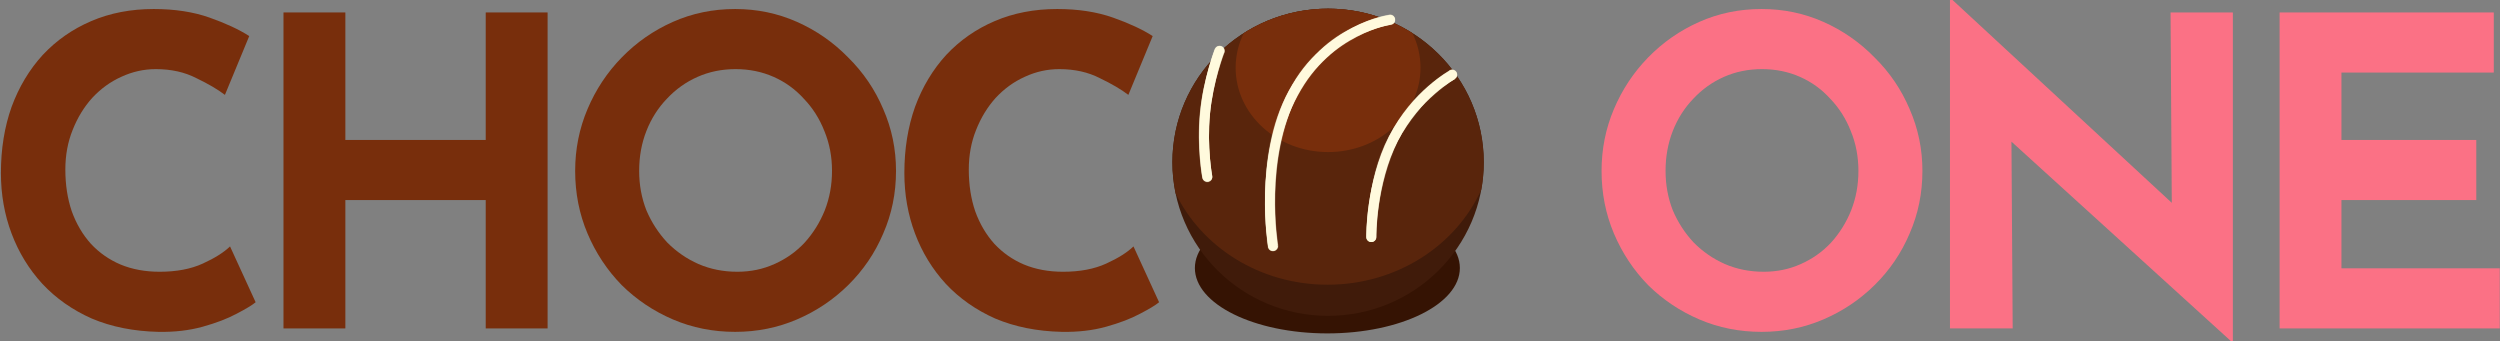<svg width="2593" height="354" viewBox="0 0 2593 354" fill="none" xmlns="http://www.w3.org/2000/svg">
<rect x="0" y="0" width="2593" height="354" fill="#808080" stroke="none"/>
<path d="M265.152 313.479C261.612 316.448 254.973 320.455 245.238 325.502C235.797 330.548 224.143 335.001 210.276 338.86C196.41 342.72 181.068 344.501 164.252 344.204C138.584 343.61 115.572 339.009 95.215 330.4C75.153 321.494 58.041 309.472 43.88 294.332C30.013 279.192 19.392 261.826 12.016 242.234C4.641 222.642 0.953 201.713 0.953 179.449C0.953 154.513 4.641 131.655 12.016 110.875C19.687 90.096 30.456 72.136 44.322 56.996C58.483 41.857 75.3 30.131 94.772 21.819C114.244 13.507 135.781 9.351 159.384 9.351C181.216 9.351 200.54 12.319 217.357 18.257C234.174 24.194 247.893 30.576 258.514 37.404L233.289 98.408C225.913 92.767 216.03 86.979 203.638 81.041C191.542 74.808 177.528 71.691 161.596 71.691C149.205 71.691 137.257 74.362 125.75 79.706C114.539 84.752 104.508 92.025 95.657 101.525C87.101 111.024 80.316 122.156 75.3 134.921C70.285 147.389 67.777 161.044 67.777 175.887C67.777 191.62 69.99 206.018 74.415 219.079C79.136 232.141 85.774 243.421 94.33 252.921C102.886 262.123 113.064 269.248 124.865 274.294C136.961 279.341 150.533 281.864 165.579 281.864C182.986 281.864 197.885 279.044 210.276 273.404C222.668 267.764 232.109 261.826 238.599 255.592L265.152 313.479Z" fill="#782E0C"/>
<path d="M567.97 12.913V340.642H503.801V207.502H358.204V340.642H294.035V12.913H358.204V145.162H503.801V12.913H567.97Z" fill="#782E0C"/>
<path d="M596.556 177.223C596.556 154.662 600.834 133.288 609.39 113.102C617.946 92.916 629.747 75.104 644.793 59.668C660.135 43.935 677.837 31.615 697.899 22.709C717.961 13.804 739.498 9.351 762.51 9.351C785.228 9.351 806.617 13.804 826.679 22.709C846.741 31.615 864.443 43.935 879.785 59.668C895.421 75.104 907.518 92.916 916.074 113.102C924.924 133.288 929.35 154.662 929.35 177.223C929.35 200.377 924.924 222.048 916.074 242.234C907.518 262.42 895.421 280.231 879.785 295.668C864.443 310.808 846.741 322.682 826.679 331.291C806.617 339.899 785.228 344.204 762.51 344.204C739.498 344.204 717.961 339.899 697.899 331.291C677.837 322.682 660.135 310.808 644.793 295.668C629.747 280.231 617.946 262.42 609.39 242.234C600.834 222.048 596.556 200.377 596.556 177.223ZM662.938 177.223C662.938 191.769 665.446 205.424 670.461 218.189C675.772 230.657 683 241.789 692.146 251.585C701.587 261.084 712.355 268.506 724.452 273.849C736.843 279.192 750.267 281.864 764.723 281.864C778.59 281.864 791.423 279.192 803.225 273.849C815.321 268.506 825.794 261.084 834.645 251.585C843.496 241.789 850.429 230.657 855.445 218.189C860.46 205.424 862.968 191.769 862.968 177.223C862.968 162.38 860.313 148.576 855.002 135.811C849.987 123.047 842.906 111.914 833.76 102.415C824.909 92.619 814.436 85.049 802.339 79.706C790.243 74.362 777.114 71.691 762.953 71.691C748.792 71.691 735.663 74.362 723.566 79.706C711.47 85.049 700.849 92.619 691.703 102.415C682.557 111.914 675.477 123.047 670.461 135.811C665.446 148.576 662.938 162.38 662.938 177.223Z" fill="#782E0C"/>
<path d="M1202.21 313.479C1198.67 316.448 1192.03 320.455 1182.29 325.502C1172.85 330.548 1161.2 335.001 1147.33 338.86C1133.46 342.72 1118.12 344.501 1101.31 344.204C1075.64 343.61 1052.63 339.009 1032.27 330.4C1012.21 321.494 995.095 309.472 980.934 294.332C967.067 279.192 956.446 261.826 949.071 242.234C941.695 222.642 938.007 201.713 938.007 179.449C938.007 154.513 941.695 131.655 949.071 110.875C956.742 90.096 967.51 72.136 981.377 56.996C995.538 41.857 1012.35 30.131 1031.83 21.819C1051.3 13.507 1072.84 9.351 1096.44 9.351C1118.27 9.351 1137.59 12.319 1154.41 18.257C1171.23 24.194 1184.95 30.576 1195.57 37.404L1170.34 98.408C1162.97 92.767 1153.08 86.979 1140.69 81.041C1128.6 74.808 1114.58 71.691 1098.65 71.691C1086.26 71.691 1074.31 74.362 1062.8 79.706C1051.59 84.752 1041.56 92.025 1032.71 101.525C1024.16 111.024 1017.37 122.156 1012.35 134.921C1007.34 147.389 1004.83 161.044 1004.83 175.887C1004.83 191.62 1007.04 206.018 1011.47 219.079C1016.19 232.141 1022.83 243.421 1031.38 252.921C1039.94 262.123 1050.12 269.248 1061.92 274.294C1074.02 279.341 1087.59 281.864 1102.63 281.864C1120.04 281.864 1134.94 279.044 1147.33 273.404C1159.72 267.764 1169.16 261.826 1175.65 255.592L1202.21 313.479Z" fill="#782E0C"/>
<path d="M1661.14 177.223C1661.14 154.662 1665.41 133.288 1673.97 113.102C1682.53 92.916 1694.33 75.104 1709.37 59.668C1724.71 43.935 1742.42 31.615 1762.48 22.709C1782.54 13.804 1804.08 9.351 1827.09 9.351C1849.81 9.351 1871.2 13.804 1891.26 22.709C1911.32 31.615 1929.02 43.935 1944.36 59.668C1960 75.104 1972.1 92.916 1980.65 113.102C1989.5 133.288 1993.93 154.662 1993.93 177.223C1993.93 200.377 1989.5 222.048 1980.65 242.234C1972.1 262.42 1960 280.231 1944.36 295.668C1929.02 310.808 1911.32 322.682 1891.26 331.291C1871.2 339.899 1849.81 344.204 1827.09 344.204C1804.08 344.204 1782.54 339.899 1762.48 331.291C1742.42 322.682 1724.71 310.808 1709.37 295.668C1694.33 280.231 1682.53 262.42 1673.97 242.234C1665.41 222.048 1661.14 200.377 1661.14 177.223ZM1727.52 177.223C1727.52 191.769 1730.03 205.424 1735.04 218.189C1740.35 230.657 1747.58 241.789 1756.73 251.585C1766.17 261.084 1776.94 268.506 1789.03 273.849C1801.42 279.192 1814.85 281.864 1829.3 281.864C1843.17 281.864 1856 279.192 1867.8 273.849C1879.9 268.506 1890.37 261.084 1899.23 251.585C1908.08 241.789 1915.01 230.657 1920.02 218.189C1925.04 205.424 1927.55 191.769 1927.55 177.223C1927.55 162.38 1924.89 148.576 1919.58 135.811C1914.57 123.047 1907.49 111.914 1898.34 102.415C1889.49 92.619 1879.02 85.049 1866.92 79.706C1854.82 74.362 1841.69 71.691 1827.53 71.691C1813.37 71.691 1800.24 74.362 1788.15 79.706C1776.05 85.049 1765.43 92.619 1756.28 102.415C1747.14 111.914 1740.06 123.047 1735.04 135.811C1730.03 148.576 1727.52 162.38 1727.52 177.223Z" fill="#FB7185"/>
<path d="M2314.14 354L2067.2 129.577L2086.23 140.264L2087.56 340.642H2022.5V0H2025.16L2266.79 223.532L2252.62 217.298L2251.3 12.913H2315.91V354H2314.14Z" fill="#FB7185"/>
<path d="M2364.39 12.913H2586.54V75.253H2428.55V145.162H2568.4V207.502H2428.55V278.302H2592.74V340.642H2364.39V12.913Z" fill="#FB7185"/>
<ellipse cx="1376.75" cy="278.01" rx="137.422" ry="67.799" fill="#351303"/>
<ellipse cx="1377.48" cy="168.292" rx="161.479" ry="159.292" fill="#401B0A"/>
<path fill-rule="evenodd" clip-rule="evenodd" d="M1219.27 200.333C1217.13 189.983 1216 179.267 1216 168.292C1216 80.318 1288.3 9 1377.48 9C1466.66 9 1538.96 80.318 1538.96 168.292C1538.96 177.989 1538.08 187.484 1536.4 196.703C1510.23 254.631 1448.71 295.304 1376.98 295.304C1306.77 295.304 1246.33 256.323 1219.27 200.333Z" fill="#59250C"/>
<path fill-rule="evenodd" clip-rule="evenodd" d="M1377.48 157.722C1430.43 157.722 1473.35 118.554 1473.35 70.238C1473.35 57.455 1470.34 45.313 1464.94 34.367C1439.74 18.316 1409.71 9 1377.48 9C1345.25 9 1315.22 18.315 1290.02 34.366C1284.62 45.312 1281.61 57.455 1281.61 70.238C1281.61 118.554 1324.53 157.722 1377.48 157.722Z" fill="#782E0C"/>
<mask id="path-6-inside-1_254_162" fill="white">
<path fill-rule="evenodd" clip-rule="evenodd" d="M1508.84 81.871C1510.29 80.971 1511.26 79.363 1511.26 77.529C1511.26 74.711 1508.97 72.426 1506.15 72.426C1504.75 72.426 1503.47 72.996 1502.55 73.917C1502.45 73.974 1502.35 74.034 1502.25 74.096C1501.1 74.777 1499.47 75.789 1497.44 77.143C1493.39 79.852 1487.78 83.936 1481.42 89.498C1468.71 100.616 1452.94 117.694 1440.74 141.545C1428.53 165.388 1422.68 191.429 1419.86 211.365C1418.44 221.361 1417.78 229.887 1417.47 235.929C1417.32 238.951 1417.25 241.355 1417.23 243.015C1417.21 243.845 1417.21 244.488 1417.21 244.931C1417.21 245.152 1417.21 245.322 1417.21 245.441L1417.21 245.52L1417.21 245.579L1417.21 245.618L1417.21 245.634C1417.21 245.634 1417.21 245.634 1417.22 245.634C1417.21 245.733 1417.21 245.833 1417.21 245.934C1417.21 248.752 1419.5 251.037 1422.31 251.037C1425.13 251.037 1427.42 248.752 1427.42 245.934C1427.42 245.789 1427.41 245.646 1427.4 245.504C1427.42 245.504 1427.42 245.504 1427.42 245.504L1427.42 245.501L1427.42 245.48L1427.42 245.378C1427.41 245.283 1427.41 245.137 1427.41 244.941C1427.41 244.549 1427.42 243.958 1427.43 243.182C1427.46 241.631 1427.52 239.344 1427.67 236.449C1427.96 230.655 1428.6 222.437 1429.96 212.795C1432.7 193.455 1438.33 168.645 1449.82 146.195C1461.31 123.754 1476.16 107.661 1488.14 97.181C1494.13 91.945 1499.38 88.124 1503.12 85.626C1504.98 84.378 1506.47 83.462 1507.47 82.866C1507.97 82.568 1508.35 82.35 1508.59 82.212C1508.72 82.142 1508.81 82.093 1508.86 82.062L1508.92 82.032L1508.92 82.029C1508.92 82.029 1508.92 82.029 1508.84 81.871Z"/>
</mask>
<path fill-rule="evenodd" clip-rule="evenodd" d="M1508.84 81.871C1510.29 80.971 1511.26 79.363 1511.26 77.529C1511.26 74.711 1508.97 72.426 1506.15 72.426C1504.75 72.426 1503.47 72.996 1502.55 73.917C1502.45 73.974 1502.35 74.034 1502.25 74.096C1501.1 74.777 1499.47 75.789 1497.44 77.143C1493.39 79.852 1487.78 83.936 1481.42 89.498C1468.71 100.616 1452.94 117.694 1440.74 141.545C1428.53 165.388 1422.68 191.429 1419.86 211.365C1418.44 221.361 1417.78 229.887 1417.47 235.929C1417.32 238.951 1417.25 241.355 1417.23 243.015C1417.21 243.845 1417.21 244.488 1417.21 244.931C1417.21 245.152 1417.21 245.322 1417.21 245.441L1417.21 245.52L1417.21 245.579L1417.21 245.618L1417.21 245.634C1417.21 245.634 1417.21 245.634 1417.22 245.634C1417.21 245.733 1417.21 245.833 1417.21 245.934C1417.21 248.752 1419.5 251.037 1422.31 251.037C1425.13 251.037 1427.42 248.752 1427.42 245.934C1427.42 245.789 1427.41 245.646 1427.4 245.504C1427.42 245.504 1427.42 245.504 1427.42 245.504L1427.42 245.501L1427.42 245.48L1427.42 245.378C1427.41 245.283 1427.41 245.137 1427.41 244.941C1427.41 244.549 1427.42 243.958 1427.43 243.182C1427.46 241.631 1427.52 239.344 1427.67 236.449C1427.96 230.655 1428.6 222.437 1429.96 212.795C1432.7 193.455 1438.33 168.645 1449.82 146.195C1461.31 123.754 1476.16 107.661 1488.14 97.181C1494.13 91.945 1499.38 88.124 1503.12 85.626C1504.98 84.378 1506.47 83.462 1507.47 82.866C1507.97 82.568 1508.35 82.35 1508.59 82.212C1508.72 82.142 1508.81 82.093 1508.86 82.062L1508.92 82.032L1508.92 82.029C1508.92 82.029 1508.92 82.029 1508.84 81.871Z" fill="#FFFADD"/>
<path d="M1508.84 81.871L1508.31 81.02L1507.51 81.515L1507.96 82.344L1508.84 81.871ZM1502.55 73.917L1503.06 74.779L1503.16 74.715L1503.25 74.625L1502.55 73.917ZM1502.25 74.096L1502.76 74.955L1502.76 74.955L1502.25 74.096ZM1497.44 77.143L1496.89 76.312L1496.89 76.312L1497.44 77.143ZM1481.42 89.498L1482.08 90.251L1482.08 90.251L1481.42 89.498ZM1440.74 141.545L1441.63 142.001L1440.74 141.545ZM1419.86 211.365L1420.85 211.505L1420.85 211.505L1419.86 211.365ZM1417.47 235.929L1418.47 235.98L1418.47 235.98L1417.47 235.929ZM1417.23 243.015L1418.23 243.031L1418.23 243.031L1417.23 243.015ZM1417.21 244.931L1418.21 244.932L1418.21 244.932L1417.21 244.931ZM1417.21 245.441L1416.21 245.447L1416.21 245.448L1417.21 245.441ZM1417.21 245.52L1416.21 245.527L1416.21 245.529L1417.21 245.52ZM1417.21 245.579L1416.21 245.588L1416.21 245.589L1417.21 245.579ZM1417.21 245.618L1416.21 245.628L1416.21 245.63L1417.21 245.618ZM1417.21 245.634L1416.21 245.646L1416.21 245.647L1417.21 245.634ZM1417.22 245.634L1418.22 245.692L1418.28 244.642L1417.23 244.634L1417.22 245.634ZM1427.4 245.504L1427.39 244.504L1426.31 244.512L1426.4 245.587L1427.4 245.504ZM1427.42 245.504L1426.42 245.516L1428.42 245.504H1427.42ZM1427.42 245.501L1426.42 245.511L1426.42 245.513L1427.42 245.501ZM1427.42 245.48L1426.42 245.487L1426.42 245.49L1427.42 245.48ZM1427.42 245.378L1426.42 245.384L1426.42 245.385L1427.42 245.378ZM1427.41 244.941L1426.41 244.94L1426.41 244.94L1427.41 244.941ZM1427.43 243.182L1426.43 243.166L1426.43 243.166L1427.43 243.182ZM1427.67 236.449L1426.67 236.398L1426.67 236.398L1427.67 236.449ZM1429.96 212.795L1428.97 212.655L1428.97 212.655L1429.96 212.795ZM1449.82 146.195L1448.93 145.74L1448.93 145.74L1449.82 146.195ZM1488.14 97.181L1488.8 97.934L1488.8 97.934L1488.14 97.181ZM1503.12 85.626L1502.56 84.795L1502.56 84.795L1503.12 85.626ZM1507.47 82.866L1506.96 82.007L1506.96 82.007L1507.47 82.866ZM1508.59 82.212L1508.1 81.341L1508.1 81.341L1508.59 82.212ZM1508.86 82.062L1508.38 81.185L1508.38 81.186L1508.86 82.062ZM1508.92 82.032L1508.44 81.153L1508.44 81.154L1508.92 82.032ZM1508.92 82.029L1509.4 82.908L1508.45 81.145L1508.92 82.029ZM1510.26 77.529C1510.26 79.002 1509.48 80.295 1508.31 81.02L1509.36 82.721C1511.1 81.646 1512.26 79.723 1512.26 77.529H1510.26ZM1506.15 73.426C1508.42 73.426 1510.26 75.263 1510.26 77.529H1512.26C1512.26 74.158 1509.52 71.426 1506.15 71.426V73.426ZM1503.25 74.625C1504 73.883 1505.02 73.426 1506.15 73.426V71.426C1504.47 71.426 1502.94 72.109 1501.84 73.21L1503.25 74.625ZM1502.04 73.056C1501.94 73.113 1501.84 73.173 1501.74 73.236L1502.76 74.955C1502.86 74.894 1502.96 74.835 1503.06 74.779L1502.04 73.056ZM1501.74 73.236C1500.58 73.926 1498.93 74.947 1496.89 76.312L1498 77.975C1500.01 76.63 1501.63 75.628 1502.76 74.955L1501.74 73.236ZM1496.89 76.312C1492.81 79.041 1487.16 83.151 1480.76 88.746L1482.08 90.251C1488.4 84.721 1493.98 80.662 1498 77.975L1496.89 76.312ZM1480.76 88.746C1467.98 99.925 1452.12 117.1 1439.84 141.09L1441.63 142.001C1453.76 118.288 1469.44 101.306 1482.08 90.251L1480.76 88.746ZM1439.84 141.09C1427.57 165.069 1421.7 191.23 1418.87 211.225L1420.85 211.505C1423.66 191.627 1429.49 165.708 1441.63 142.001L1439.84 141.09ZM1418.87 211.225C1417.45 221.255 1416.78 229.812 1416.47 235.878L1418.47 235.98C1418.78 229.963 1419.44 221.466 1420.85 211.505L1418.87 211.225ZM1416.47 235.878C1416.32 238.913 1416.25 241.328 1416.23 242.998L1418.23 243.031C1418.25 241.382 1418.32 238.99 1418.47 235.98L1416.47 235.878ZM1416.23 242.998C1416.21 243.833 1416.21 244.482 1416.21 244.93L1418.21 244.932C1418.21 244.494 1418.21 243.856 1418.23 243.031L1416.23 242.998ZM1416.21 244.93C1416.21 245.153 1416.21 245.326 1416.21 245.447L1418.21 245.435C1418.21 245.319 1418.21 245.15 1418.21 244.932L1416.21 244.93ZM1416.21 245.448L1416.21 245.527L1418.21 245.513L1418.21 245.434L1416.21 245.448ZM1416.21 245.529L1416.21 245.588L1418.21 245.57L1418.21 245.512L1416.21 245.529ZM1416.21 245.589L1416.21 245.628L1418.21 245.607L1418.21 245.568L1416.21 245.589ZM1416.21 245.63L1416.21 245.646L1418.21 245.622L1418.21 245.606L1416.21 245.63ZM1416.21 245.647C1416.21 245.647 1416.21 245.647 1416.21 245.647C1416.21 245.647 1416.21 245.647 1416.21 245.647C1416.21 245.648 1416.21 245.649 1416.21 245.65C1416.21 245.651 1416.21 245.654 1416.21 245.658C1416.21 245.666 1416.21 245.678 1416.21 245.693C1416.21 245.723 1416.22 245.771 1416.23 245.829C1416.26 245.957 1416.31 246.103 1416.42 246.241C1416.6 246.488 1416.85 246.567 1416.91 246.586C1416.99 246.613 1417.06 246.622 1417.08 246.625C1417.11 246.629 1417.13 246.631 1417.14 246.632C1417.18 246.634 1417.21 246.634 1417.21 246.634L1417.23 244.634C1417.23 244.634 1417.23 244.634 1417.24 244.635C1417.24 244.635 1417.26 244.635 1417.28 244.637C1417.29 244.637 1417.32 244.639 1417.35 244.643C1417.37 244.646 1417.43 244.655 1417.52 244.682C1417.58 244.701 1417.82 244.78 1418.01 245.027C1418.23 245.318 1418.21 245.636 1418.21 245.621L1416.21 245.647ZM1416.22 245.577C1416.21 245.695 1416.21 245.814 1416.21 245.934H1418.21C1418.21 245.853 1418.21 245.772 1418.22 245.692L1416.22 245.577ZM1416.21 245.934C1416.21 249.304 1418.94 252.037 1422.31 252.037V250.037C1420.05 250.037 1418.21 248.2 1418.21 245.934H1416.21ZM1422.31 252.037C1425.68 252.037 1428.42 249.304 1428.42 245.934H1426.42C1426.42 248.2 1424.58 250.037 1422.31 250.037V252.037ZM1428.42 245.934C1428.42 245.761 1428.41 245.59 1428.4 245.421L1426.4 245.587C1426.41 245.701 1426.42 245.817 1426.42 245.934H1428.42ZM1427.41 246.504C1427.42 246.504 1427.41 246.504 1427.4 246.504C1427.4 246.504 1427.39 246.504 1427.38 246.503C1427.38 246.503 1427.36 246.502 1427.33 246.5C1427.32 246.499 1427.29 246.496 1427.25 246.49C1427.23 246.486 1427.15 246.473 1427.05 246.436C1426.97 246.403 1426.74 246.3 1426.57 246.036C1426.48 245.9 1426.45 245.766 1426.43 245.659C1426.42 245.609 1426.42 245.569 1426.42 245.543C1426.42 245.531 1426.42 245.52 1426.42 245.514C1426.42 245.511 1426.42 245.508 1426.42 245.507C1426.42 245.506 1426.42 245.505 1426.42 245.505C1426.42 245.504 1426.42 245.504 1426.42 245.504H1428.42C1428.42 245.504 1428.42 245.504 1428.42 245.503C1428.42 245.503 1428.42 245.502 1428.42 245.501C1428.42 245.5 1428.42 245.497 1428.42 245.494C1428.42 245.487 1428.42 245.477 1428.42 245.464C1428.41 245.439 1428.41 245.398 1428.4 245.349C1428.39 245.242 1428.35 245.108 1428.26 244.972C1428.1 244.708 1427.86 244.605 1427.78 244.572C1427.68 244.535 1427.61 244.522 1427.58 244.517C1427.54 244.512 1427.52 244.509 1427.5 244.508C1427.48 244.505 1427.45 244.505 1427.45 244.504C1427.44 244.504 1427.43 244.504 1427.43 244.504C1427.41 244.504 1427.4 244.504 1427.39 244.504L1427.41 246.504ZM1428.42 245.492L1428.42 245.489L1426.42 245.513L1426.42 245.516L1428.42 245.492ZM1428.42 245.491L1428.42 245.469L1426.42 245.49L1426.42 245.511L1428.42 245.491ZM1428.42 245.472L1428.42 245.37L1426.42 245.385L1426.42 245.487L1428.42 245.472ZM1428.42 245.371C1428.41 245.28 1428.41 245.136 1428.41 244.942L1426.41 244.94C1426.41 245.139 1426.41 245.287 1426.42 245.384L1428.42 245.371ZM1428.41 244.942C1428.41 244.555 1428.42 243.969 1428.43 243.198L1426.43 243.166C1426.42 243.947 1426.41 244.543 1426.41 244.94L1428.41 244.942ZM1428.43 243.198C1428.46 241.658 1428.52 239.383 1428.67 236.5L1426.67 236.398C1426.52 239.306 1426.46 241.604 1426.43 243.166L1428.43 243.198ZM1428.67 236.5C1428.96 230.731 1429.59 222.543 1430.95 212.935L1428.97 212.655C1427.6 222.332 1426.96 230.58 1426.67 236.398L1428.67 236.5ZM1430.95 212.935C1433.68 193.653 1439.29 168.964 1450.71 146.651L1448.93 145.74C1437.37 168.326 1431.72 193.256 1428.97 212.655L1430.95 212.935ZM1450.71 146.651C1462.13 124.347 1476.89 108.351 1488.8 97.934L1487.48 96.428C1475.43 106.971 1460.49 123.16 1448.93 145.74L1450.71 146.651ZM1488.8 97.934C1494.75 92.729 1499.97 88.934 1503.67 86.457L1502.56 84.795C1498.8 87.313 1493.51 91.16 1487.48 96.428L1488.8 97.934ZM1503.67 86.457C1505.52 85.219 1506.99 84.312 1507.98 83.725L1506.96 82.007C1505.94 82.611 1504.44 83.536 1502.56 84.795L1503.67 86.457ZM1507.98 83.725C1508.47 83.432 1508.84 83.218 1509.08 83.083L1508.1 81.341C1507.85 81.483 1507.46 81.705 1506.96 82.007L1507.98 83.725ZM1509.08 83.083C1509.2 83.016 1509.29 82.968 1509.34 82.939L1508.38 81.186C1508.32 81.218 1508.23 81.269 1508.1 81.341L1509.08 83.083ZM1509.34 82.941L1509.4 82.91L1508.44 81.154L1508.38 81.185L1509.34 82.941ZM1509.39 82.911L1509.4 82.908L1508.45 81.15L1508.44 81.153L1509.39 82.911ZM1508.45 81.145C1508.43 81.157 1508.59 81.064 1508.8 81.037C1509.04 81.005 1509.25 81.071 1509.4 81.149C1509.52 81.216 1509.6 81.294 1509.64 81.328C1509.67 81.367 1509.7 81.402 1509.72 81.42C1509.74 81.456 1509.76 81.485 1509.77 81.493C1509.77 81.506 1509.78 81.515 1509.78 81.519C1509.79 81.533 1509.8 81.541 1509.79 81.529C1509.78 81.514 1509.76 81.477 1509.72 81.397L1507.96 82.344C1508 82.423 1508.02 82.466 1508.03 82.49C1508.04 82.498 1508.05 82.516 1508.06 82.534C1508.06 82.54 1508.07 82.55 1508.08 82.563C1508.08 82.572 1508.1 82.602 1508.13 82.638C1508.14 82.656 1508.17 82.691 1508.21 82.73C1508.24 82.764 1508.32 82.842 1508.45 82.909C1508.59 82.987 1508.8 83.053 1509.05 83.021C1509.26 82.994 1509.41 82.901 1509.39 82.913L1508.45 81.145Z" fill="#FFFADD" mask="url(#path-6-inside-1_254_162)"/>
<mask id="path-8-inside-2_254_162" fill="white">
<path fill-rule="evenodd" clip-rule="evenodd" d="M1269.27 55.459C1269.89 54.442 1270.16 53.204 1269.94 51.938C1269.46 49.161 1266.82 47.298 1264.04 47.778C1262.23 48.09 1260.81 49.318 1260.17 50.904C1260.1 50.873 1260.1 50.873 1260.1 50.873L1260.09 50.883L1260.08 50.905L1260.05 50.981C1260.03 51.046 1259.99 51.139 1259.95 51.26C1259.85 51.501 1259.72 51.852 1259.55 52.308C1259.22 53.219 1258.73 54.548 1258.15 56.248C1256.98 59.647 1255.39 64.536 1253.7 70.542C1250.33 82.536 1246.51 99.073 1244.82 117.149C1243.13 135.208 1243.71 151.883 1244.71 164.026C1245.21 170.105 1245.82 175.068 1246.31 178.525C1246.55 180.253 1246.76 181.606 1246.91 182.535C1246.99 183 1247.05 183.358 1247.09 183.605C1247.12 183.728 1247.13 183.824 1247.14 183.89L1247.16 183.968L1247.16 184.001C1247.16 184.001 1247.16 184.001 1247.17 183.999C1247.19 184.098 1247.2 184.197 1247.22 184.296C1247.7 187.074 1250.34 188.936 1253.11 188.457C1255.89 187.977 1257.75 185.337 1257.27 182.56C1257.25 182.417 1257.22 182.277 1257.18 182.139C1257.2 182.136 1257.2 182.136 1257.2 182.136L1257.2 182.126L1257.19 182.074C1257.18 182.024 1257.16 181.946 1257.15 181.84C1257.11 181.629 1257.05 181.307 1256.98 180.88C1256.84 180.025 1256.64 178.752 1256.41 177.107C1255.95 173.817 1255.37 169.049 1254.88 163.187C1253.92 151.448 1253.36 135.4 1254.98 118.102C1256.6 100.82 1260.26 84.915 1263.53 73.307C1265.16 67.512 1266.69 62.809 1267.8 59.567C1268.36 57.947 1268.81 56.693 1269.12 55.851C1269.18 55.709 1269.23 55.578 1269.27 55.459Z"/>
</mask>
<path fill-rule="evenodd" clip-rule="evenodd" d="M1269.27 55.459C1269.89 54.442 1270.16 53.204 1269.94 51.938C1269.46 49.161 1266.82 47.298 1264.04 47.778C1262.23 48.09 1260.81 49.318 1260.17 50.904C1260.1 50.873 1260.1 50.873 1260.1 50.873L1260.09 50.883L1260.08 50.905L1260.05 50.981C1260.03 51.046 1259.99 51.139 1259.95 51.26C1259.85 51.501 1259.72 51.852 1259.55 52.308C1259.22 53.219 1258.73 54.548 1258.15 56.248C1256.98 59.647 1255.39 64.536 1253.7 70.542C1250.33 82.536 1246.51 99.073 1244.82 117.149C1243.13 135.208 1243.71 151.883 1244.71 164.026C1245.21 170.105 1245.82 175.068 1246.31 178.525C1246.55 180.253 1246.76 181.606 1246.91 182.535C1246.99 183 1247.05 183.358 1247.09 183.605C1247.12 183.728 1247.13 183.824 1247.14 183.89L1247.16 183.968L1247.16 184.001C1247.16 184.001 1247.16 184.001 1247.17 183.999C1247.19 184.098 1247.2 184.197 1247.22 184.296C1247.7 187.074 1250.34 188.936 1253.11 188.457C1255.89 187.977 1257.75 185.337 1257.27 182.56C1257.25 182.417 1257.22 182.277 1257.18 182.139C1257.2 182.136 1257.2 182.136 1257.2 182.136L1257.2 182.126L1257.19 182.074C1257.18 182.024 1257.16 181.946 1257.15 181.84C1257.11 181.629 1257.05 181.307 1256.98 180.88C1256.84 180.025 1256.64 178.752 1256.41 177.107C1255.95 173.817 1255.37 169.049 1254.88 163.187C1253.92 151.448 1253.36 135.4 1254.98 118.102C1256.6 100.82 1260.26 84.915 1263.53 73.307C1265.16 67.512 1266.69 62.809 1267.8 59.567C1268.36 57.947 1268.81 56.693 1269.12 55.851C1269.18 55.709 1269.23 55.578 1269.27 55.459Z" fill="#FFFADD"/>
<path d="M1269.27 55.459L1268.42 54.939L1268.37 55.02L1268.33 55.108L1269.27 55.459ZM1260.17 50.904L1259.81 51.835L1260.73 52.195L1261.1 51.277L1260.17 50.904ZM1260.1 50.873L1261.03 51.239L1261.03 51.236L1260.1 50.873ZM1260.09 50.883L1259.16 50.517L1259.16 50.518L1260.09 50.883ZM1260.08 50.905L1259.15 50.54L1259.15 50.542L1260.08 50.905ZM1260.05 50.981L1259.12 50.618L1259.12 50.619L1260.05 50.981ZM1259.95 51.26L1260.88 51.617L1260.88 51.617L1259.95 51.26ZM1259.55 52.308L1260.49 52.655L1260.49 52.655L1259.55 52.308ZM1258.15 56.248L1257.2 55.923L1257.2 55.923L1258.15 56.248ZM1253.7 70.542L1252.74 70.271L1252.74 70.271L1253.7 70.542ZM1244.82 117.149L1245.81 117.242L1245.81 117.242L1244.82 117.149ZM1244.71 164.026L1245.71 163.944L1244.71 164.026ZM1246.31 178.525L1247.3 178.386L1247.3 178.386L1246.31 178.525ZM1246.91 182.535L1247.9 182.373L1247.9 182.373L1246.91 182.535ZM1247.09 183.605L1248.08 183.432L1248.08 183.432L1247.09 183.605ZM1247.14 183.89L1246.16 184.068L1246.16 184.069L1247.14 183.89ZM1247.16 183.968L1246.17 184.147L1246.18 184.15L1247.16 183.968ZM1247.16 184.001L1246.18 184.182L1246.18 184.184L1247.16 184.001ZM1247.17 183.999L1248.17 183.887L1248.05 182.834L1247 183.014L1247.17 183.999ZM1257.18 182.139L1257 181.155L1255.94 181.348L1256.22 182.391L1257.18 182.139ZM1257.2 182.136L1256.22 182.317L1258.18 181.966L1257.2 182.136ZM1257.2 182.126L1256.21 182.305L1256.21 182.307L1257.2 182.126ZM1257.19 182.074L1256.2 182.252L1256.2 182.253L1257.19 182.074ZM1257.15 181.84L1258.13 181.668L1258.13 181.668L1257.15 181.84ZM1256.98 180.88L1256 181.042L1256 181.042L1256.98 180.88ZM1256.41 177.107L1255.42 177.246L1255.42 177.246L1256.41 177.107ZM1254.88 163.187L1255.88 163.105L1255.88 163.105L1254.88 163.187ZM1254.98 118.102L1253.99 118.009L1253.99 118.009L1254.98 118.102ZM1263.53 73.307L1262.57 73.036L1262.57 73.036L1263.53 73.307ZM1267.8 59.567L1266.86 59.242L1266.86 59.242L1267.8 59.567ZM1269.12 55.851L1270.06 56.198L1270.06 56.198L1269.12 55.851ZM1268.95 52.108C1269.13 53.127 1268.91 54.12 1268.42 54.939L1270.12 55.979C1270.86 54.763 1271.19 53.282 1270.92 51.768L1268.95 52.108ZM1264.21 48.763C1266.44 48.378 1268.57 49.875 1268.95 52.108L1270.92 51.768C1270.35 48.447 1267.19 46.219 1263.87 46.792L1264.21 48.763ZM1261.1 51.277C1261.62 50 1262.76 49.014 1264.21 48.763L1263.87 46.792C1261.71 47.166 1260.01 48.637 1259.25 50.53L1261.1 51.277ZM1260.54 49.972C1260.5 49.957 1260.48 49.948 1260.46 49.942C1260.46 49.941 1260.44 49.934 1260.42 49.927C1260.41 49.925 1260.4 49.92 1260.38 49.915C1260.37 49.912 1260.33 49.9 1260.28 49.89C1260.25 49.885 1260.2 49.877 1260.14 49.874C1260.08 49.872 1259.96 49.871 1259.81 49.915C1259.64 49.967 1259.46 50.072 1259.32 50.244C1259.2 50.384 1259.16 50.531 1259.16 50.51L1261.03 51.236C1261.04 51.216 1260.99 51.363 1260.87 51.503C1260.73 51.675 1260.55 51.78 1260.38 51.832C1260.23 51.875 1260.11 51.875 1260.05 51.873C1259.99 51.87 1259.94 51.862 1259.91 51.857C1259.86 51.847 1259.82 51.835 1259.81 51.832C1259.79 51.827 1259.78 51.823 1259.78 51.821C1259.76 51.814 1259.74 51.809 1259.75 51.812C1259.75 51.813 1259.77 51.819 1259.81 51.835L1260.54 49.972ZM1259.16 50.508L1259.16 50.517L1261.02 51.248L1261.03 51.239L1259.16 50.508ZM1259.16 50.518L1259.15 50.54L1261.01 51.269L1261.02 51.247L1259.16 50.518ZM1259.15 50.542L1259.12 50.618L1260.99 51.344L1261.01 51.268L1259.15 50.542ZM1259.12 50.619C1259.1 50.685 1259.06 50.78 1259.01 50.902L1260.88 51.617C1260.93 51.498 1260.96 51.406 1260.99 51.343L1259.12 50.619ZM1259.01 50.902C1258.92 51.147 1258.78 51.502 1258.61 51.961L1260.49 52.655C1260.66 52.203 1260.79 51.855 1260.88 51.617L1259.01 50.902ZM1258.61 51.961C1258.27 52.879 1257.79 54.215 1257.2 55.923L1259.1 56.573C1259.68 54.881 1260.16 53.559 1260.49 52.655L1258.61 51.961ZM1257.2 55.923C1256.03 59.337 1254.44 64.244 1252.74 70.271L1254.67 70.813C1256.35 64.827 1257.93 59.957 1259.1 56.573L1257.2 55.923ZM1252.74 70.271C1249.35 82.303 1245.53 98.901 1243.82 117.056L1245.81 117.242C1247.5 99.244 1251.3 82.769 1254.67 70.813L1252.74 70.271ZM1243.82 117.056C1242.12 135.19 1242.71 151.925 1243.72 164.108L1245.71 163.944C1244.71 151.84 1244.13 135.227 1245.81 117.242L1243.82 117.056ZM1243.72 164.108C1244.22 170.209 1244.83 175.191 1245.32 178.663L1247.3 178.386C1246.81 174.946 1246.21 170.002 1245.71 163.944L1243.72 164.108ZM1245.32 178.663C1245.56 180.4 1245.77 181.761 1245.93 182.697L1247.9 182.373C1247.75 181.451 1247.54 180.106 1247.3 178.386L1245.32 178.663ZM1245.93 182.697C1246 183.166 1246.06 183.528 1246.11 183.778L1248.08 183.432C1248.04 183.189 1247.97 182.834 1247.9 182.373L1245.93 182.697ZM1246.11 183.778C1246.13 183.903 1246.15 184 1246.16 184.068L1248.13 183.712C1248.12 183.647 1248.1 183.554 1248.08 183.432L1246.11 183.778ZM1246.16 184.069L1246.17 184.147L1248.14 183.789L1248.13 183.711L1246.16 184.069ZM1246.18 184.15L1246.18 184.182L1248.15 183.819L1248.14 183.787L1246.18 184.15ZM1246.18 184.184C1246.18 184.164 1246.2 184.31 1246.28 184.463C1246.38 184.65 1246.52 184.787 1246.68 184.874C1246.81 184.949 1246.93 184.975 1246.99 184.986C1247.06 184.997 1247.11 185 1247.14 185.001C1247.2 185.002 1247.24 184.998 1247.25 184.997C1247.27 184.995 1247.29 184.993 1247.3 184.992C1247.32 184.989 1247.34 184.985 1247.34 184.985L1247 183.014C1247 183.015 1247.01 183.012 1247.04 183.009C1247.04 183.008 1247.06 183.007 1247.08 183.005C1247.09 183.004 1247.13 183 1247.19 183.001C1247.22 183.002 1247.27 183.004 1247.34 183.016C1247.4 183.026 1247.52 183.053 1247.65 183.128C1247.81 183.215 1247.95 183.352 1248.05 183.539C1248.13 183.692 1248.15 183.838 1248.15 183.818L1246.18 184.184ZM1246.18 184.112C1246.19 184.23 1246.21 184.348 1246.23 184.466L1248.2 184.126C1248.19 184.046 1248.18 183.966 1248.17 183.887L1246.18 184.112ZM1246.23 184.466C1246.8 187.788 1249.96 190.016 1253.28 189.442L1252.94 187.471C1250.71 187.857 1248.59 186.359 1248.2 184.126L1246.23 184.466ZM1253.28 189.442C1256.61 188.869 1258.83 185.711 1258.26 182.389L1256.29 182.73C1256.67 184.963 1255.18 187.086 1252.94 187.471L1253.28 189.442ZM1258.26 182.389C1258.23 182.219 1258.19 182.052 1258.15 181.888L1256.22 182.391C1256.24 182.501 1256.27 182.614 1256.29 182.73L1258.26 182.389ZM1257.36 183.123C1257.37 183.121 1257.37 183.122 1257.36 183.123C1257.36 183.123 1257.35 183.124 1257.35 183.125C1257.34 183.126 1257.33 183.128 1257.31 183.131C1257.3 183.132 1257.28 183.134 1257.25 183.135C1257.23 183.136 1257.17 183.139 1257.09 183.13C1257.04 183.125 1256.79 183.099 1256.55 182.897C1256.41 182.78 1256.32 182.639 1256.27 182.503C1256.25 182.442 1256.23 182.391 1256.22 182.358C1256.22 182.341 1256.22 182.328 1256.22 182.32C1256.22 182.316 1256.21 182.312 1256.21 182.31C1256.21 182.309 1256.21 182.308 1256.21 182.308C1256.21 182.307 1256.21 182.307 1256.21 182.307L1258.18 181.966C1258.18 181.966 1258.18 181.966 1258.18 181.965C1258.18 181.965 1258.18 181.964 1258.18 181.963C1258.18 181.961 1258.18 181.957 1258.18 181.953C1258.18 181.945 1258.18 181.931 1258.17 181.915C1258.17 181.882 1258.15 181.831 1258.13 181.77C1258.08 181.634 1257.99 181.493 1257.85 181.375C1257.61 181.174 1257.36 181.148 1257.31 181.143C1257.23 181.134 1257.17 181.137 1257.15 181.138C1257.12 181.139 1257.1 181.141 1257.09 181.142C1257.07 181.145 1257.05 181.147 1257.05 181.148C1257.04 181.149 1257.04 181.15 1257.03 181.15C1257.02 181.152 1257.01 181.154 1257 181.155L1257.36 183.123ZM1258.18 181.955L1258.18 181.945L1256.21 182.307L1256.22 182.317L1258.18 181.955ZM1258.18 181.947L1258.17 181.894L1256.2 182.253L1256.21 182.305L1258.18 181.947ZM1258.17 181.896C1258.16 181.848 1258.15 181.772 1258.13 181.668L1256.16 182.013C1256.18 182.121 1256.19 182.2 1256.2 182.252L1258.17 181.896ZM1258.13 181.668C1258.09 181.46 1258.04 181.141 1257.97 180.717L1256 181.042C1256.07 181.473 1256.12 181.799 1256.16 182.013L1258.13 181.668ZM1257.97 180.717C1257.83 179.87 1257.63 178.604 1257.4 176.968L1255.42 177.246C1255.65 178.899 1255.86 180.18 1256 181.042L1257.97 180.717ZM1257.4 176.968C1256.94 173.695 1256.36 168.945 1255.88 163.105L1253.89 163.269C1254.37 169.152 1254.96 173.94 1255.42 177.246L1257.4 176.968ZM1255.88 163.105C1254.91 151.406 1254.36 135.419 1255.98 118.195L1253.99 118.009C1252.36 135.382 1252.92 151.491 1253.89 163.269L1255.88 163.105ZM1255.98 118.195C1257.59 100.991 1261.23 85.148 1264.49 73.578L1262.57 73.036C1259.29 84.682 1255.61 100.649 1253.99 118.009L1255.98 118.195ZM1264.49 73.578C1266.12 67.803 1267.64 63.119 1268.75 59.892L1266.86 59.242C1265.74 62.499 1264.2 67.22 1262.57 73.036L1264.49 73.578ZM1268.75 59.892C1269.3 58.28 1269.75 57.033 1270.06 56.198L1268.19 55.504C1267.87 56.352 1267.42 57.614 1266.86 59.242L1268.75 59.892ZM1270.06 56.198C1270.11 56.057 1270.16 55.927 1270.21 55.81L1268.33 55.108C1268.29 55.228 1268.24 55.36 1268.19 55.504L1270.06 56.198Z" fill="#FFFADD" mask="url(#path-8-inside-2_254_162)"/>
<mask id="path-10-inside-3_254_162" fill="white">
<path fill-rule="evenodd" clip-rule="evenodd" d="M1442.54 25.612C1445.33 25.249 1447.31 22.689 1446.94 19.894C1446.58 17.099 1444.02 15.127 1441.23 15.49C1440.89 15.533 1440.57 15.608 1440.26 15.71C1440.21 15.719 1440.15 15.729 1440.08 15.739C1439.55 15.826 1438.79 15.959 1437.82 16.151C1435.88 16.536 1433.11 17.157 1429.69 18.115C1422.85 20.03 1413.39 23.301 1402.78 28.745C1381.52 39.643 1355.6 59.264 1336.9 94.066C1318.23 128.798 1312.89 169.306 1312.12 200.818C1311.74 216.626 1312.51 230.293 1313.37 240.018C1313.8 244.883 1314.26 248.768 1314.61 251.449C1314.78 252.789 1314.93 253.829 1315.04 254.54C1315.09 254.896 1315.13 255.17 1315.16 255.358L1315.18 255.477L1315.2 255.575L1315.21 255.635L1315.21 255.639C1315.21 255.708 1315.22 255.776 1315.23 255.844C1315.59 258.639 1318.15 260.611 1320.95 260.248C1323.74 259.885 1325.71 257.326 1325.35 254.531C1325.33 254.348 1325.3 254.169 1325.25 253.994L1325.27 253.99C1325.28 253.989 1325.28 253.989 1325.28 253.989L1325.28 253.982L1325.27 253.943L1325.27 253.896C1325.26 253.862 1325.25 253.819 1325.24 253.767C1325.22 253.606 1325.18 253.361 1325.13 253.035C1325.04 252.381 1324.89 251.402 1324.73 250.125C1324.39 247.571 1323.95 243.827 1323.54 239.116C1322.7 229.688 1321.95 216.413 1322.33 201.065C1323.07 170.263 1328.31 131.6 1345.89 98.898C1363.43 66.266 1387.63 47.978 1407.43 37.827C1417.35 32.746 1426.15 29.706 1432.44 27.943C1435.59 27.062 1438.1 26.501 1439.8 26.163C1440.66 25.994 1441.3 25.882 1441.73 25.813C1441.94 25.778 1442.09 25.755 1442.19 25.741C1442.21 25.738 1442.23 25.735 1442.24 25.733C1442.26 25.73 1442.28 25.728 1442.29 25.727L1442.3 25.725C1442.3 25.725 1442.3 25.725 1442.29 25.638C1442.37 25.631 1442.46 25.623 1442.54 25.612Z"/>
</mask>
<path fill-rule="evenodd" clip-rule="evenodd" d="M1442.54 25.612C1445.33 25.249 1447.31 22.689 1446.94 19.894C1446.58 17.099 1444.02 15.127 1441.23 15.49C1440.89 15.533 1440.57 15.608 1440.26 15.71C1440.21 15.719 1440.15 15.729 1440.08 15.739C1439.55 15.826 1438.79 15.959 1437.82 16.151C1435.88 16.536 1433.11 17.157 1429.69 18.115C1422.85 20.03 1413.39 23.301 1402.78 28.745C1381.52 39.643 1355.6 59.264 1336.9 94.066C1318.23 128.798 1312.89 169.306 1312.12 200.818C1311.74 216.626 1312.51 230.293 1313.37 240.018C1313.8 244.883 1314.26 248.768 1314.61 251.449C1314.78 252.789 1314.93 253.829 1315.04 254.54C1315.09 254.896 1315.13 255.17 1315.16 255.358L1315.18 255.477L1315.2 255.575L1315.21 255.635L1315.21 255.639C1315.21 255.708 1315.22 255.776 1315.23 255.844C1315.59 258.639 1318.15 260.611 1320.95 260.248C1323.74 259.885 1325.71 257.326 1325.35 254.531C1325.33 254.348 1325.3 254.169 1325.25 253.994L1325.27 253.99C1325.28 253.989 1325.28 253.989 1325.28 253.989L1325.28 253.982L1325.27 253.943L1325.27 253.896C1325.26 253.862 1325.25 253.819 1325.24 253.767C1325.22 253.606 1325.18 253.361 1325.13 253.035C1325.04 252.381 1324.89 251.402 1324.73 250.125C1324.39 247.571 1323.95 243.827 1323.54 239.116C1322.7 229.688 1321.95 216.413 1322.33 201.065C1323.07 170.263 1328.31 131.6 1345.89 98.898C1363.43 66.266 1387.63 47.978 1407.43 37.827C1417.35 32.746 1426.15 29.706 1432.44 27.943C1435.59 27.062 1438.1 26.501 1439.8 26.163C1440.66 25.994 1441.3 25.882 1441.73 25.813C1441.94 25.778 1442.09 25.755 1442.19 25.741C1442.21 25.738 1442.23 25.735 1442.24 25.733C1442.26 25.73 1442.28 25.728 1442.29 25.727L1442.3 25.725C1442.3 25.725 1442.3 25.725 1442.29 25.638C1442.37 25.631 1442.46 25.623 1442.54 25.612Z" fill="#FFFADD"/>
<path d="M1440.26 15.71L1440.42 16.698L1440.5 16.685L1440.58 16.659L1440.26 15.71ZM1440.08 15.739L1439.92 14.752L1439.92 14.752L1440.08 15.739ZM1437.82 16.151L1438.01 17.133L1438.01 17.133L1437.82 16.151ZM1429.69 18.115L1429.42 17.152L1429.42 17.152L1429.69 18.115ZM1402.78 28.745L1402.32 27.855L1402.32 27.855L1402.78 28.745ZM1336.9 94.066L1336.02 93.592L1336.02 93.592L1336.9 94.066ZM1312.12 200.818L1313.12 200.842L1313.12 200.842L1312.12 200.818ZM1313.37 240.018L1314.37 239.929L1314.37 239.929L1313.37 240.018ZM1314.61 251.449L1315.6 251.319L1315.6 251.319L1314.61 251.449ZM1315.04 254.54L1314.05 254.688L1314.05 254.688L1315.04 254.54ZM1315.16 255.358L1314.18 255.514L1314.18 255.515L1315.16 255.358ZM1315.18 255.477L1314.19 255.634L1314.19 255.636L1315.18 255.477ZM1315.2 255.575L1314.21 255.734L1314.21 255.736L1315.2 255.575ZM1315.21 255.635L1314.22 255.796L1314.22 255.797L1315.21 255.635ZM1315.21 255.639L1316.2 255.55L1316.2 255.513L1316.19 255.477L1315.21 255.639ZM1325.25 253.994L1325.09 253.006L1324.03 253.178L1324.28 254.226L1325.25 253.994ZM1325.27 253.99L1325.12 253.002L1325.11 253.003L1325.27 253.99ZM1325.28 253.989L1324.3 254.164L1326.27 253.827L1325.28 253.989ZM1325.28 253.982L1324.29 254.143L1324.29 254.144L1325.28 253.982ZM1325.27 253.943L1324.29 254.102L1324.29 254.103L1325.27 253.943ZM1325.27 253.896L1324.28 254.054L1324.28 254.055L1325.27 253.896ZM1325.24 253.767L1324.26 253.922L1324.26 253.922L1325.24 253.767ZM1325.13 253.035L1324.14 253.182L1324.14 253.182L1325.13 253.035ZM1324.73 250.125L1323.74 250.255L1323.74 250.255L1324.73 250.125ZM1323.54 239.116L1324.53 239.027L1324.53 239.027L1323.54 239.116ZM1322.33 201.065L1321.33 201.041L1322.33 201.065ZM1345.89 98.898L1345.01 98.425L1345.01 98.425L1345.89 98.898ZM1407.43 37.827L1407.89 38.717L1407.89 38.717L1407.43 37.827ZM1432.44 27.943L1432.71 28.906L1432.71 28.906L1432.44 27.943ZM1439.8 26.163L1439.61 25.182L1439.61 25.182L1439.8 26.163ZM1441.73 25.813L1441.57 24.826L1441.57 24.826L1441.73 25.813ZM1442.19 25.741L1442.04 24.751L1442.04 24.751L1442.19 25.741ZM1442.24 25.733L1442.1 24.743L1442.1 24.743L1442.24 25.733ZM1442.29 25.727L1442.15 24.736L1442.15 24.736L1442.29 25.727ZM1442.3 25.725L1442.44 26.715L1442.17 24.733L1442.3 25.725ZM1442.29 25.638L1442.21 24.641L1441.15 24.726L1441.3 25.774L1442.29 25.638ZM1445.95 20.023C1446.24 22.27 1444.66 24.328 1442.41 24.62L1442.67 26.603C1446.01 26.169 1448.37 23.108 1447.94 19.765L1445.95 20.023ZM1441.35 16.482C1443.6 16.19 1445.66 17.776 1445.95 20.023L1447.94 19.765C1447.5 16.423 1444.44 14.065 1441.1 14.498L1441.35 16.482ZM1440.58 16.659C1440.83 16.577 1441.09 16.517 1441.35 16.482L1441.1 14.498C1440.7 14.55 1440.32 14.639 1439.95 14.762L1440.58 16.659ZM1440.11 14.723C1440.05 14.732 1439.99 14.742 1439.92 14.752L1440.24 16.726C1440.31 16.716 1440.37 16.707 1440.42 16.698L1440.11 14.723ZM1439.92 14.752C1439.38 14.841 1438.61 14.976 1437.63 15.171L1438.01 17.133C1438.97 16.943 1439.72 16.811 1440.24 16.726L1439.92 14.752ZM1437.63 15.171C1435.66 15.559 1432.87 16.186 1429.42 17.152L1429.96 19.078C1433.35 18.127 1436.1 17.512 1438.01 17.133L1437.63 15.171ZM1429.42 17.152C1422.53 19.082 1413.01 22.376 1402.32 27.855L1403.23 29.635C1413.78 24.227 1423.18 20.978 1429.96 19.078L1429.42 17.152ZM1402.32 27.855C1380.92 38.827 1354.84 58.578 1336.02 93.592L1337.78 94.539C1356.37 59.95 1382.12 40.46 1403.23 29.635L1402.32 27.855ZM1336.02 93.592C1317.24 128.524 1311.89 169.212 1311.12 200.793L1313.12 200.842C1313.89 169.4 1319.21 129.073 1337.78 94.539L1336.02 93.592ZM1311.12 200.793C1310.74 216.647 1311.51 230.352 1312.37 240.106L1314.37 239.929C1313.5 230.233 1312.74 216.605 1313.12 200.842L1311.12 200.793ZM1312.37 240.106C1312.81 244.986 1313.26 248.885 1313.62 251.578L1315.6 251.319C1315.25 248.651 1314.8 244.779 1314.37 239.929L1312.37 240.106ZM1313.62 251.578C1313.79 252.925 1313.94 253.971 1314.05 254.688L1316.03 254.393C1315.92 253.687 1315.77 252.653 1315.6 251.319L1313.62 251.578ZM1314.05 254.688C1314.1 255.047 1314.15 255.323 1314.18 255.514L1316.15 255.202C1316.12 255.017 1316.08 254.746 1316.03 254.393L1314.05 254.688ZM1314.18 255.515L1314.19 255.634L1316.17 255.32L1316.15 255.201L1314.18 255.515ZM1314.19 255.636L1314.21 255.734L1316.19 255.416L1316.17 255.318L1314.19 255.636ZM1314.21 255.736L1314.22 255.796L1316.19 255.474L1316.18 255.414L1314.21 255.736ZM1314.22 255.797L1314.22 255.802L1316.19 255.477L1316.19 255.472L1314.22 255.797ZM1314.21 255.729C1314.22 255.81 1314.23 255.891 1314.24 255.973L1316.22 255.716C1316.22 255.66 1316.21 255.605 1316.2 255.55L1314.21 255.729ZM1314.24 255.973C1314.67 259.316 1317.73 261.674 1321.08 261.24L1320.82 259.257C1318.57 259.548 1316.51 257.963 1316.22 255.716L1314.24 255.973ZM1321.08 261.24C1324.42 260.806 1326.78 257.745 1326.34 254.402L1324.36 254.659C1324.65 256.907 1323.07 258.965 1320.82 259.257L1321.08 261.24ZM1326.34 254.402C1326.32 254.184 1326.28 253.97 1326.23 253.761L1324.28 254.226C1324.31 254.367 1324.34 254.512 1324.36 254.659L1326.34 254.402ZM1325.41 254.981L1325.43 254.978L1325.11 253.003L1325.09 253.006L1325.41 254.981ZM1325.43 254.978C1325.43 254.977 1325.42 254.979 1325.41 254.981C1325.4 254.982 1325.39 254.983 1325.38 254.984C1325.37 254.985 1325.34 254.988 1325.3 254.989C1325.28 254.99 1325.25 254.99 1325.2 254.986C1325.16 254.983 1325.06 254.973 1324.94 254.928C1324.8 254.878 1324.6 254.769 1324.45 254.542C1324.32 254.344 1324.29 254.14 1324.3 254.164L1326.26 253.814C1326.27 253.839 1326.25 253.635 1326.11 253.436C1325.96 253.21 1325.76 253.1 1325.62 253.05C1325.5 253.006 1325.4 252.996 1325.36 252.993C1325.32 252.989 1325.28 252.989 1325.26 252.99C1325.22 252.991 1325.19 252.994 1325.18 252.995C1325.17 252.996 1325.16 252.997 1325.15 252.998C1325.13 253 1325.12 253.002 1325.12 253.002L1325.43 254.978ZM1326.27 253.827L1326.27 253.82L1324.29 254.144L1324.29 254.152L1326.27 253.827ZM1326.27 253.821L1326.26 253.782L1324.29 254.103L1324.29 254.143L1326.27 253.821ZM1326.26 253.783L1326.25 253.737L1324.28 254.055L1324.29 254.102L1326.26 253.783ZM1326.25 253.737C1326.25 253.704 1326.24 253.662 1326.23 253.611L1324.26 253.922C1324.27 253.975 1324.27 254.019 1324.28 254.054L1326.25 253.737ZM1326.23 253.611C1326.21 253.453 1326.17 253.211 1326.12 252.887L1324.14 253.182C1324.19 253.512 1324.23 253.76 1324.26 253.922L1326.23 253.611ZM1326.12 252.887C1326.03 252.24 1325.89 251.267 1325.72 249.996L1323.74 250.255C1323.9 251.538 1324.05 252.523 1324.14 253.182L1326.12 252.887ZM1325.72 249.996C1325.39 247.454 1324.95 243.724 1324.53 239.027L1322.54 239.204C1322.96 243.931 1323.4 247.689 1323.74 250.255L1325.72 249.996ZM1324.53 239.027C1323.7 229.629 1322.96 216.392 1323.33 201.089L1321.33 201.041C1320.95 216.434 1321.7 229.747 1322.54 239.204L1324.53 239.027ZM1323.33 201.089C1324.07 170.357 1329.29 131.875 1346.77 99.372L1345.01 98.425C1327.32 131.326 1322.08 170.17 1321.33 201.041L1323.33 201.089ZM1346.77 99.372C1364.19 66.952 1388.23 48.795 1407.89 38.717L1406.98 36.937C1387.03 47.162 1362.66 65.58 1345.01 98.425L1346.77 99.372ZM1407.89 38.717C1417.73 33.671 1426.47 30.654 1432.71 28.906L1432.17 26.98C1425.83 28.758 1416.96 31.82 1406.98 36.937L1407.89 38.717ZM1432.71 28.906C1435.83 28.032 1438.32 27.477 1440 27.144L1439.61 25.182C1437.88 25.524 1435.35 26.091 1432.17 26.98L1432.71 28.906ZM1440 27.144C1440.84 26.978 1441.48 26.867 1441.89 26.8L1441.57 24.826C1441.13 24.896 1440.47 25.011 1439.61 25.182L1440 27.144ZM1441.89 26.8C1442.09 26.766 1442.24 26.743 1442.33 26.73L1442.04 24.751C1441.94 24.766 1441.78 24.79 1441.57 24.826L1441.89 26.8ZM1442.33 26.73C1442.35 26.727 1442.37 26.725 1442.38 26.723L1442.1 24.743C1442.08 24.746 1442.06 24.748 1442.04 24.751L1442.33 26.73ZM1442.38 26.723C1442.4 26.72 1442.42 26.718 1442.42 26.717L1442.15 24.736C1442.14 24.738 1442.12 24.74 1442.1 24.743L1442.38 26.723ZM1442.42 26.717L1442.44 26.715L1442.16 24.734L1442.15 24.736L1442.42 26.717ZM1442.17 24.733C1442.15 24.736 1442.44 24.678 1442.75 24.832C1443.03 24.972 1443.15 25.194 1443.19 25.261C1443.23 25.343 1443.25 25.414 1443.26 25.436C1443.27 25.467 1443.27 25.492 1443.27 25.503C1443.28 25.528 1443.28 25.546 1443.28 25.55C1443.28 25.557 1443.29 25.561 1443.29 25.562C1443.29 25.562 1443.29 25.559 1443.28 25.549C1443.28 25.538 1443.28 25.524 1443.28 25.503L1441.3 25.774C1441.3 25.816 1441.31 25.846 1441.31 25.867C1441.31 25.868 1441.31 25.904 1441.32 25.944C1441.33 25.956 1441.33 25.981 1441.34 26.012C1441.35 26.035 1441.37 26.106 1441.41 26.189C1441.45 26.256 1441.57 26.478 1441.85 26.618C1442.16 26.772 1442.45 26.714 1442.43 26.716L1442.17 24.733ZM1442.41 24.62C1442.34 24.629 1442.27 24.636 1442.21 24.641L1442.37 26.635C1442.47 26.627 1442.57 26.616 1442.67 26.603L1442.41 24.62Z" fill="#FFFADD" mask="url(#path-10-inside-3_254_162)"/>
</svg>
